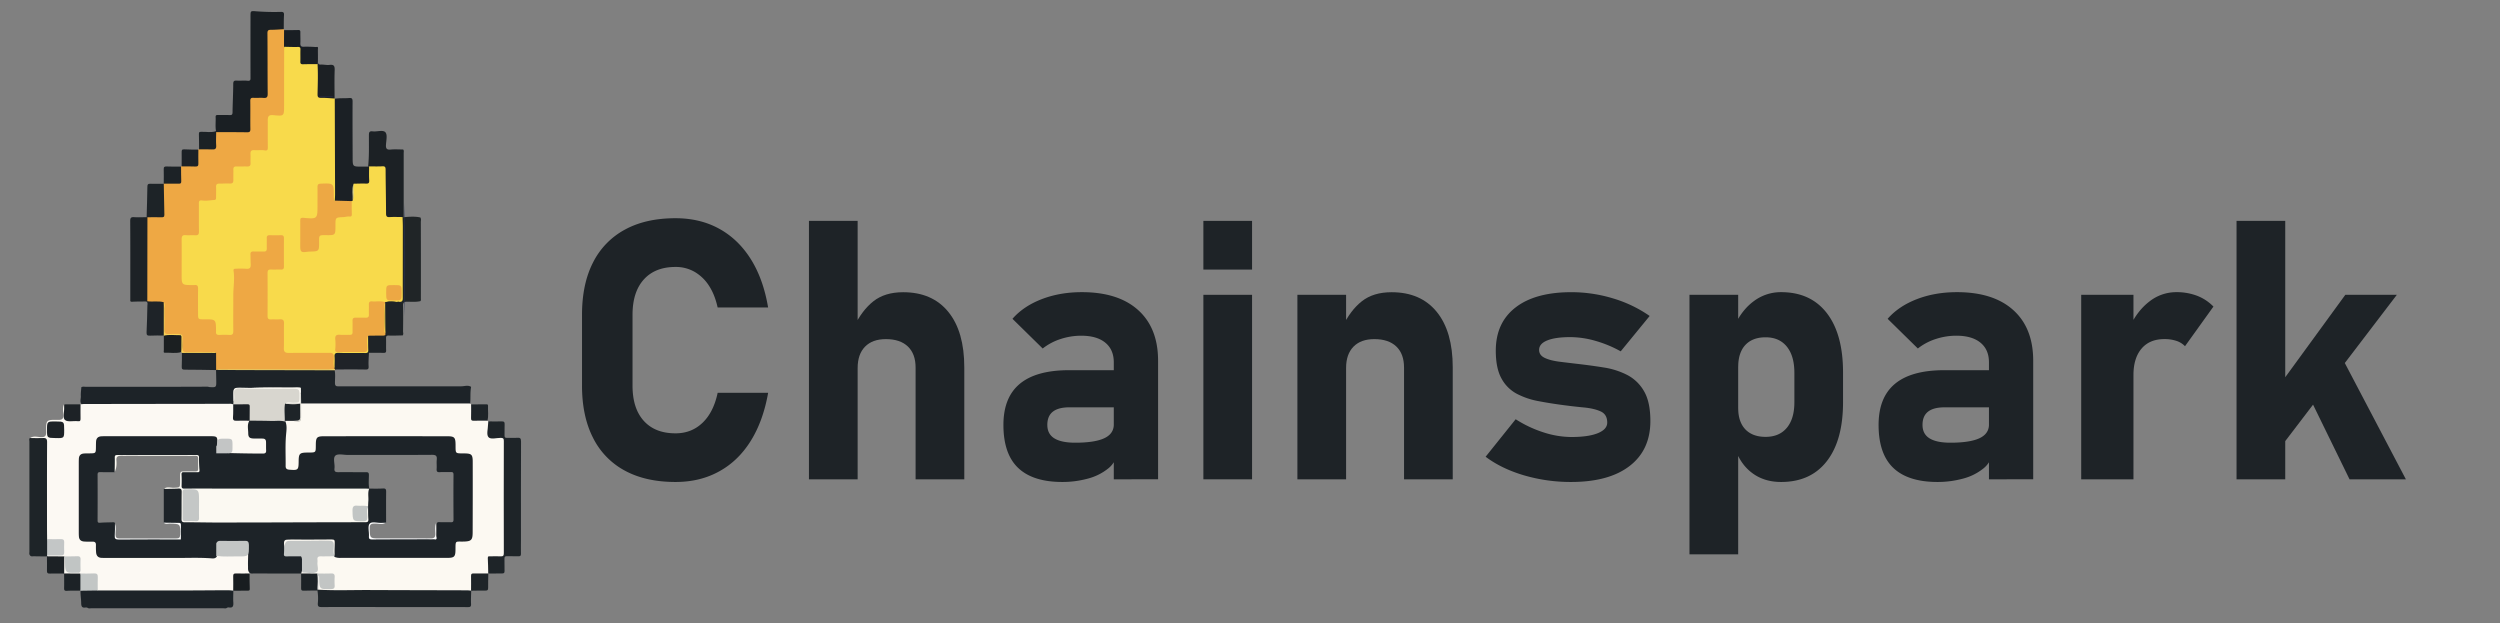 <svg id="Layer_1" data-name="Layer 1" xmlns="http://www.w3.org/2000/svg" viewBox="0 0 2911.2 725.67"><rect x="0" y="0" width="2911.2" height="725.67" fill="#808080" stroke="none"/><defs><style>.cls-1{fill:#eea844;}.cls-2{fill:#fcf9f2;}.cls-3{fill:#fcf9f3;}.cls-4{fill:#1d2328;}.cls-5{fill:#1a1f23;}.cls-6{fill:#1e2428;}.cls-7{fill:#1b2025;}.cls-8{fill:#1c2125;}.cls-9{fill:#202527;}.cls-10{fill:#1d2226;}.cls-11{fill:#1e2327;}.cls-12{fill:#1f2428;}.cls-13{fill:#191e23;}.cls-14{fill:#1c2024;}.cls-15{fill:#1f2328;}.cls-16{fill:#1e2328;}.cls-17{fill:#1d2327;}.cls-18{fill:#1b1f21;}.cls-19{fill:#1b2125;}.cls-20{fill:#1c2226;}.cls-21{fill:#1c2126;}.cls-22{fill:#181d20;}.cls-23{fill:#f9d666;}.cls-24{fill:#f8d155;}.cls-25{fill:#fbf9f2;}.cls-26{fill:#d8d6cf;}.cls-27{fill:#c3c6c5;}.cls-28{fill:#c3c5c5;}.cls-29{fill:#c1c5c4;}.cls-30{fill:#fcfcfc;}.cls-31{fill:#fcfcfb;}.cls-32{fill:#f8da4b;}.cls-33{fill:#c2c5c4;}.cls-34{fill:#c2c6c5;}.cls-35{fill:#c3c6c6;}.cls-36{fill:#eda844;}.cls-37{fill:#f6ed9d;}.cls-38{fill:#263055;}.cls-39{fill:#eda843;}.cls-40{fill:#2c2f64;}.cls-41{fill:#c4c7c6;}</style></defs><title>FullLogo</title><path class="cls-1" d="M330.43,34c.12.35.24.71.37,1.07,3,4.32,1.24,9.23,1.68,13.87a25.77,25.77,0,0,1-.26,5.88c.59,21.32.12,42.65.26,64,0,3.5.15,7-.1,10.5-.37,5.31-2.19,7.05-7.47,7.37-.33,0-.66,0-1,0-10.41.18-10.41.18-10.42,10.5,0,7.5.11,15-.05,22.49-.14,6.35-1.18,7.28-7.32,7.16-12-.22-12-.22-12.68,11.42-.34,5.82-1.71,7.17-7.67,7.45-2.66.12-5.33.08-8,.1-2.94,0-4.19,1.41-4.23,4.29s.05,6-.21,9c-.33,3.93-2.39,6-6.37,6.31-3,.2-6,.38-9,.38-3.2,0-4.5,1.53-4.45,4.61,0,2.17,0,4.34-.07,6.5-.26,6.05-1.41,7.34-7.31,7.81a79.24,79.24,0,0,1-8,.72c-3.83-.09-4.77,1.84-4.73,5.28q.17,13,0,26c-.08,7.73-1.28,8.88-9.09,9-11.73.21-10.83-1.4-10.87,11.22,0,12.33-.06,24.66,0,37,0,5.62.41,5.92,6,6.09,13,.41,13,.41,13,13.22,0,7.17.09,14.33,0,21.5-.07,3.85,1.43,5.51,5.3,5.3,2.49-.14,5-.06,7.5,0,6.69.23,8,1.57,8.2,8.46.06,2,0,4,.17,6,.12,1.4.46,2.8,2,3.08a35.72,35.72,0,0,0,11.94,0c1.83-.28,2-2,2.1-3.52.19-3.17.16-6.34.09-9.5-.44-19.32.71-38.62.74-57.93,0-3.59,1.73-5.15,5-5.47a64.26,64.26,0,0,1,9-.17c4.22.18,5.69-1.79,5.36-5.76a49.41,49.41,0,0,1-.06-7c.31-5.57,1.66-6.89,7.35-7.2,2.5-.13,5-.08,7.5-.13,2.67-.05,3.94-1.24,4-3.95s0-5.66.16-8.49c.16-4,2-6.21,6.12-6.36,3.83-.15,7.66-.2,11.49,0,3.53.2,5.66,2,5.78,5.57.36,10.66.32,21.33,0,32-.11,3.82-2.29,5.67-6.06,5.87-2.83.15-5.66.12-8.49.15s-4.19,1.41-4.21,4.29c-.11,15.17-.08,30.33,0,45.49,0,3.21,1.53,4.47,4.61,4.45,2.49,0,5-.07,7.49.12,5,.38,6.49,1.74,6.73,6.79.32,7,.07,14,.12,21,0,1.83.12,3.67,0,5.5-.23,4.05,1.57,5.69,5.62,5.62,12.33-.21,24.66,0,37,0,3,0,6-.05,9,.11,4,.21,6.08,2.07,6,6.29-.1,4.49-.08,9,.14,13.49a3.09,3.09,0,0,1-1,1.59c-2.52,1.28-5.23.79-7.87.8-42.64.08-85.28-.08-127.92.1a3.23,3.23,0,0,1-1.83-.58l.08.09c-2-2.14-1.65-4.84-1.84-7.44-.26-3.55.81-7.23-1-10.62-1.74-1.67-3.93-1.53-6.09-1.53-8,0-15.93,0-23.89,0-6.85,0-7.57-.81-7.64-7.85,0-1.82,0-3.65,0-5.47,0-6.66-1-7.63-7.9-7.66-2.49,0-5-.06-7.46,0-4,.06-5.66-1.89-5.64-5.81,0-8.13,0-16.26,0-24.39,0-2.16.13-4.34-1.42-6.13-3.07-2.3-6.62-1-9.94-1.33-2.7-.26-5.63.37-7.69-2.18-1.62-2.18-1.38-4.74-1.39-7.22q0-41.43,0-82.87c0-2.48-.19-5,1.43-7.2,3-3.15,6.84-2,10.37-2.08,8.54-.19,8.82-.14,8.12-8.77-.6-7.32-1-14.62-.83-22,0-2.34.07-4.69,1.85-6.55l-.1.1c4.63-3.32,9.92-1.37,14.9-1.85a18,18,0,0,1,4.43.44c-1.19-6.12-2.67-12.33.91-18.53a.94.94,0,0,1,.63-.26c3.09-2.29,6.68-1.45,10.09-1.52,7.32-.15,7.24-.09,7.41-7.57.08-3.56-.76-7.35,2-10.43a4.48,4.48,0,0,1,.87-.3c3.48-2.92,7.65-1.6,11.52-1.77,6.25-.26,6.28-.28,6.54-6.5.18-4.05-1.13-8.38,1.77-12.05,2.16-1.64,4.69-1.52,7.18-1.54,8.48-.05,17-.12,25.45,0,4.11.07,5.57-1.57,5.52-5.59q-.18-12.72,0-25.45c.1-7.48,1.42-8.81,8.68-9,12.15-.26,11.25,1.68,11.28-11.8,0-19.13,0-38.26,0-57.38,0-8.6,1.2-9.8,9.85-9.77C323.25,33.17,327,32.05,330.43,34Z"/><path class="cls-2" d="M350.64,667.91l-.17-20c2.93.13,2.56,2.54,2.82,4.32a46.91,46.91,0,0,1,.17,7.95c-.08,3.26,1.12,4.74,4.6,4.91,9.36.45,9.64.31,9.77-9.31.12-8.56,1.21-9.74,9.89-9.66,4.06,0,8.35-1.06,12.06,1.68q67.73,0,135.43.17c3,0,3.61-1,3.47-3.68-.21-4.15.15-8.34-.12-12.49-.2-3,.94-3.54,3.64-3.4,4.32.21,8.66-.13,13,.06,2.48.11,3.5-.31,3.49-3.15q-.15-46.23,0-92.45c0-2.47-.77-3.11-3.12-3-4.49.17-9-.14-13.48.11-2.94.17-3.66-.89-3.51-3.64.22-4-.25-8,.15-12s-1.09-4.53-4.68-4.52c-42.64.13-85.29.08-127.94.07-7.49,0-15,.12-22.48-.06-2.84-.07-4,.33-3.89,3.65.17,5.06,2.26,11.9-.84,14.73-2.75,2.5-9.5.9-14.46.6-3.83-.24-5.29.79-4.89,4.81s0,8,.18,12c.14,2.45-.28,3.54-3.11,3.36-5.12-.33-11.89,1.69-15-.87s-1-9.67-.93-14.76c.18-14.15.61-28.3.94-42.45a1.12,1.12,0,0,1,.35-1.56c3.11-1.67,6.38-1.06,9.64-.7,6.24,1.38,7.47.46,7.53-5.76,0-3,0-5.95,0-8.93,0-1.83.1-3.68,1.88-4.85,2.49-1.28,5.19-1.08,7.83-1.09q90,0,180.08,0c2.94,0,6-.46,8.52,1.86l1.09,1.08c2.75,3.32,1.59,7.29,1.75,11,.25,5.85.35,5.93,6.29,6.21,3.69.17,7.67-1.1,11,1.75l1,.88c2.56,3.55,1.92,7.67,1.82,11.6s1,5.66,5.3,5.73c12.76.22,12.76.38,12.76,13.39q0,57.42,0,114.83c0,2,.06,4-.06,6-.34,5.58-1.74,7-7.28,7.35-10.42.7-10.42.7-10.67,11.22-.06,2.5,0,5-1.91,7l.12-.12c-3.45,3-7.62,1.7-11.51,1.84-6.54.25-6.53.24-6.77,6.78-.15,3.88,1.1,8.05-1.85,11.51l.14-.13a6.72,6.72,0,0,1-6.06,1.58c-5.13-.83-10.29-.57-15.45-.57q-73.39,0-146.8,0c-3.12,0-6.36.52-9.25-1.25-3.62-5.49-1.69-11.44-1.34-17.26a1.41,1.41,0,0,1,1.34-1.25c1,0,1.36.86,1.63,1.63,1,2.91.68,5.94.69,8.92,0,3.17,1.43,4.32,4.53,4.52,9.3.61,12-2.53,9.73-11.66-.37-1.49-1-2.51-2.58-2.54-5.26-.07-10.5-.66-15.77-.73-6.32.47-12.72,2.09-18.74-1.36Z"/><path class="cls-3" d="M290.67,489.82c.05,5.33.21,10.66.12,16,0,2.56.07,3.89,3.43,3.51,4.61-.51,9.32,0,14-.16,2.5-.09,3.58.5,3.49,3.27-.2,5.81-.06,11.62-.06,17.44-19.67.5-39.05-.91-58.45-1-.7,0-1.29-.12-1.35-1,3.16-2.77,7-1.55,10.54-1.69,6.27-.25,6.5-.35,6.6-6.45,0-1.33,0-2.66,0-4,0-.83.15-2-.51-2.35-3.59-1.85-7.44-.62-11.18-.7-2.13,0-2.61,1.55-3,3.3-.34,1.49-.11,3.51-2.44,3.77-.59-3.41,1.45-8-1-10-2-1.59-6.38-.13-9.7-.14q-61.69,0-123.37-.17c-3.19,0-4.31.59-4.07,4,.31,4.31-.2,8.67,0,13,.16,3-.94,3.61-3.65,3.47-4.32-.2-8.66,0-13-.08-2.3-.07-3.53.15-3.52,3.11q.14,46.2-.09,92.4c0,2.56.53,3.47,3.28,3.3,4.64-.28,9.34.16,14-.23,3.15-.27,3.56.82,3.38,3.54-.26,4,.17,8-.2,12-.33,3.62,1,4.19,4.34,4.18,39.63-.1,79.25,0,118.88-.09,4.88,0,9.79,1.5,14.65-.15.39-2.6,2.14-2.27,4.09-2.12,8.94.72,17.92.13,26.87.37,4,.1,5.39-1.74,5.13-5.43,0-.66,0-1.33,0-2,0-6.85-.17-7.05-6.87-7.08s-13.62.11-20.42-.07c-3-.08-5.83,1-8.78,1.24-.54-2.73-.13-4.11,3.36-4,10.49.25,21,.17,31.48,0,2.84,0,4.17.13,4.08,3.65-.27,11.49-.11,23-.11,34.48a1.2,1.2,0,0,0,0,.93c-3.3,2.81-7.29,1.65-11,1.81-5.88.25-5.94.35-6.23,6.29-.2,4,1.21,8.37-1.86,12l.14-.14a5.55,5.55,0,0,1-3.74,1.1c-49.44,1.61-98.9.65-148.36.85a10.15,10.15,0,0,1-5.78-1.23c-3.06-3.57-1.74-7.9-1.89-11.92-.26-6.76-.2-6.83-7.07-6.9-3.8,0-7.61.17-11.42-.23a102.81,102.81,0,0,1-13.82.21,7,7,0,0,1-5-1.85l.1.1c-3.2-6.09-2.36-12.33-.69-18.59,3-1.28,2.77,1.33,3.08,2.78.62,2.94.27,6,.35,9,.08,2.65,1.24,3.77,3.92,4q14.39,1.5,10.35-12.87c-.68-2.43-2.43-2.53-4.24-2.52a77,77,0,0,1-13.31-.93c-6.59,1.15-13.19,2.36-19.55-1l.09.1a1.06,1.06,0,0,1,.19-1.52c3.86-2.16,8.08-1,12.14-1.25,5.36-.28,5.68-.49,5.85-5.59.32-9.88.31-9.82-9.44-10-3.21,0-6.67.77-9.42-1.84-1.62-2.76-1.24-5.82-1.24-8.79q0-46.49,0-93c0-1.66,0-3.33,0-5,0-9.15,0-9.1-9-9.25-2.94-.05-6.05.55-8.62-1.61,3.86-2.8,8.27-1.2,12.31-1.05,5.13.19,6.43-1.42,6.33-6.42-.28-13.72,0-13.91,13.79-13.65,4.68.09,6.45-1.08,6.2-6-.2-4-1.17-8.22.84-12.13,2.8,3.31,1.57,7.3,1.74,11,.26,5.93.35,6.24,6.24,6.23,9.94,0,9.23,1.7,9.34-9.26,0-2.76-.51-5.72,1.81-8L95,470.7c2-1.93,4.62-1.63,7.08-1.7,53.4-1.67,106.82-.85,160.23-1,3,0,6-.28,8.75,1.36a5.22,5.22,0,0,1,1.29,1.32c1.52,3.09,1,6.43,1.05,9.69.1,7.74.06,7.7,8,7.8,2.92,0,5.94-.48,8.7,1Z"/><path class="cls-4" d="M271.71,470.93a10.07,10.07,0,0,0-4.85-.71q-84.45.11-168.91.24c-1,0-2,.16-3,.24-2.33-2.95-.64-6.3-.82-9.44-.19-3.43.36-6.9.58-10.35,1.72-1,3.59-.49,5.37-.49,46.86-.11,93.72.13,140.58-.14a7.87,7.87,0,0,1,2.93.43c8.36.52,8.37.52,8.23-7.89-.07-4-.16-8-.23-12a1.76,1.76,0,0,0,1-.16,9.41,9.41,0,0,1,3.46-.3H386.15a10.08,10.08,0,0,1,3.46.27c1.12,5.09.41,10.25.45,15.37,0,2.81,1,4,3.78,3.84.66,0-.17,0,.5,0q71.45,0,142.9,0c3.8,0,7.7-1.73,11.36.66-1.22,6.4-.47,12.9-1.07,19.32l-196.86,0c-2.82-3.75-.91-8.09-1.5-12.11-.07-1.61.3-3.34-1.16-4.61a7.12,7.12,0,0,0-3.87-.72H297.33a12.39,12.39,0,0,0-4.4.68c-4.8.62-9.63.29-14.44.28-3.78,0-5.52,1.61-5.39,5.41.11,3,0,6,0,9A3.93,3.93,0,0,1,271.71,470.93Z"/><path class="cls-5" d="M330.43,34c-5,.26-9.92.71-14.88.71-3.09,0-4.15.7-4.12,4.12.22,23.44.06,46.88.29,70.32,0,4-1.08,5.18-4.93,4.86s-7.66.15-11.46-.1c-3.06-.2-3.94.74-3.88,3.86.19,10.8-.08,21.62.11,32.42.06,3.14-.91,3.9-3.92,3.85-12-.2-23.93-.14-35.9-.18-.56-.31-.63-.7-.2-1.17-1-5.45-.15-10.95-.45-16.42-.11-2.2,1.07-2.37,2.77-2.35,4.5.06,9-.1,13.49.09,2.51.11,3.41-.47,3.44-3.22.14-11,.76-22,.81-33,0-3.45,1.12-4.12,4.21-3.92,4.15.26,8.36-.26,12.48.17,3.74.39,3.41-1.66,3.41-4.08q-.06-35.49,0-71c0-6.19,0-6.33,6.46-5.81a277.16,277.16,0,0,0,29,.7c2.86-.07,3.69.79,3.55,3.6C330.4,23,330.49,28.53,330.43,34Z"/><path class="cls-6" d="M370.71,686.68c19.92,1.14,39.86.3,59.8.4,37.73.18,75.47.21,113.2.33,1.65,0,3.31.24,5,.36-.09,5.15-.44,10.3-.18,15.43.17,3.16-.75,3.78-3.77,3.77-25.94-.13-51.88-.07-77.82-.07-30.77,0-61.53-.1-92.29,0-3.56,0-4.79-.55-4.54-4.46a59.52,59.52,0,0,0-.43-14.78.79.79,0,0,1-.24-.71c.06-.25.12-.37.19-.37A.93.93,0,0,1,370.71,686.68Z"/><path class="cls-4" d="M113.75,687.61q45.34,0,90.71,0c20.27,0,40.54-.22,60.81-.29,2.14,0,4.29.3,6.43.46,0,4.6-.32,9.22,0,13.8.27,4.16-.52,6.67-5.4,5.73a5.27,5.27,0,0,0-1.88.39c-1.29,1.17-2.87.64-4.31.64q-76.93,0-153.87,0c-1.44,0-3,.49-4.33-.59a5.6,5.6,0,0,0-1.92-.36c-4.42.79-5.41-1-5.46-5.36-.05-4.71-.94-9.44-.75-14.22l.68-.66C100.91,685.63,107.37,685,113.75,687.61Z"/><path class="cls-6" d="M568.54,667.89c-.14-6-.14-11.95-.5-17.9-.16-2.56,1.31-2.14,2.73-2.15,4,0,8-.19,12,0,2.93.18,3.94-.48,3.93-3.72q-.18-65.34,0-130.67c0-2.85-.82-3.55-3.6-3.56-4.95,0-11.77,2.18-14.32-.87s-.53-9.48-.48-14.44c0-1.29.22-2.58.33-3.87,5.16,0,10.33.22,15.48,0,2.91-.12,3.67.88,3.52,3.64-.23,4.15.07,8.33-.11,12.49-.1,2.39.63,3.21,3.06,3.09,3.82-.19,7.68.21,11.48-.13s4.68.7,4.67,4.54c-.17,38.3-.1,76.61-.1,114.91,0,5.17-.13,10.33,0,15.49.08,2.41-.67,3.16-3.08,3.06-4.32-.19-8.66.06-13-.13-2.39-.1-3.2.62-3.11,3,.17,4.66-.08,9.33.09,14,.08,2.35-.54,3.19-3,3.12C579.2,667.71,573.87,667.87,568.54,667.89Z"/><path class="cls-7" d="M389.62,115c5.6-.93,11.27-.39,16.87-.84,3.31-.27,4.09.68,4.08,4-.12,21.75,0,43.5.08,65.25,0,10.61.05,10.62,10.54,10.61l7.48,0a1.26,1.26,0,0,1,1.63.5c2.07,5.6,1.28,11.35.7,17-.34,3.26-3.05,3.92-5.84,4.2-3.75.37-7.57-.4-11.26.72-2.06,1.48-1.67,3.69-1.84,5.8-.31,4,1.05,8.18-1.15,12a4.58,4.58,0,0,1-1.62.92c-6.74.61-13.52,2-20.06-1-1.1-1.43-1-3.12-1-4.78-.76-35.78-.41-71.56-.44-107.34,0-2.15-.05-4.35,1.15-6.3Z"/><path class="cls-6" d="M54.87,646.9l-.12,1c-5.12,0-10.24,0-15.36-.15-1.56,0-3.37.66-4.5-1.16-1.21-1.27-.65-2.85-.66-4.28q0-64.15,0-128.3c0-1.35-.84-3,.88-4.07l.06.2c5,0,10,.11,15-.07,3.58-.13,4.69,1,4.67,4.85-.19,32.65-.11,65.29-.1,97.93,0,5,.08,10,.12,15A23.77,23.77,0,0,1,54.87,646.9Z"/><path class="cls-8" d="M429.62,194l-.95,0c1.27-12.08.89-24.21.92-36.33,0-3.41.33-5.22,4.43-4.7,5.05.63,11.89-2.06,14.77,1.07,2.52,2.74,1,9.49.68,14.42-.3,4.36.7,6.18,5.47,5.7s9.65-.1,14.48-.1c1.24,1.25.67,2.84.67,4.26q0,37.13,0,74.24a2.88,2.88,0,0,1-1.3,1.39c-5.22,1.57-10.55.94-15.85.61-2.87-.17-4.48-1.93-4.89-4.79a19.42,19.42,0,0,1-.26-3.48c.58-14.66-1.42-29.26-1.09-43.92.15-6.18-.28-6.3-6.52-6.52C436.6,195.65,432.78,196.63,429.62,194Z"/><path class="cls-9" d="M468.56,253l1.17-.08c6.64-.47,13.28-1.22,19.88.37l-.11-.36-.35.11c1.69,1.59.9,3.69.9,5.5q.13,44.43.05,88.86c0,1.12.36,2.36-.66,3.29-5.06,1.19-10.23.67-15.34.66-3.53,0-4.87.74-4.76,4.65.3,10,.11,20,0,30,0,1.54.89,3.32-.71,4.65-2.11-1.92-1.75-4.53-1.78-7-.09-7.44-.08-14.89,0-22.33a24.39,24.39,0,0,0-1.56-9.69c3-6.34,2-13.1,1.77-19.68-.67-24.47-.14-48.93-.25-73.4C466.78,256.5,467.05,254.51,468.56,253Z"/><path class="cls-10" d="M171.68,253q-.08,48.93-.14,97.86a.73.73,0,0,1-1.22.2c-5.47.08-11,0-16.42.32-2.55.16-2.18-1.2-2.17-2.67v-11c0-26.76.09-53.52-.1-80.28,0-3.83,1-4.79,4.66-4.54,4.8.33,9.64.06,14.46,0A.55.55,0,0,1,171.68,253Z"/><path class="cls-11" d="M465.48,351.72c3.1.06,3.17,2.14,3.16,4.48-.05,11.46,0,22.92,0,34.38-5.28.09-10.56.38-15.83.17-2.74-.1-3.35.79-3.26,3.3.16,4.62-.09,9.26.1,13.88.1,2.46-.77,3.06-3.09,3-5.62-.16-11.24-.06-16.87-.06-2.8-6.44-1.53-13-.78-19.61,3.31-3.28,7.53-1.62,11.37-2.09,2.35-.28,5.19.75,6.41-2.46,1.09-7.88.22-15.78.48-23.65.11-3.13-.15-6.26.2-9.38a4.38,4.38,0,0,1,.71-1.73,4,4,0,0,1,1.5-1.08c3.88-.78,7.82-.27,11.73-.4C462.79,350.53,464.34,350.45,465.48,351.72Z"/><path class="cls-12" d="M251.63,410.87l.06,20.08c-12.07-.19-24.14-.48-36.21-.47-2.93,0-4.06-.49-3.85-3.7.33-5.27.15-10.58.18-15.87,6.86-1.15,13.76-.42,20.64-.45C238.84,410.44,245.26,409.84,251.63,410.87Z"/><path class="cls-13" d="M330.73,54.69q0-9.8.07-19.59c5.49,0,11,0,16.47-.14,2-.05,2.54.7,2.5,2.6-.09,4.16.2,8.33,0,12.49-.13,3,.42,4.55,4,4.35a138.73,138.73,0,0,1,14,.38c1,0,2.51-.82,2.55,1.23-.78,6.41.54,12.9-.7,19.3-5.87,2.67-12,1.58-18,.87-2.74-.33-3.44-2.8-3.69-5.23a77.8,77.8,0,0,1-.2-9.41c0-3.37-1.41-4.82-4.76-4.72-2.31.08-4.63,0-6.94-.08C334.08,56.64,332.09,56.48,330.73,54.69Z"/><path class="cls-14" d="M369.62,74.91c.42-6.29-.82-12.65.72-18.9,0,5.14,0,10.28-.14,15.41-.08,2.62.56,3.92,3.57,3.78,3.29-.15,6.67.79,9.9.38,5.11-.64,6.22,1.2,6.05,6.09-.4,11.08-.11,22.19-.1,33.29l0,0c-6.33,2.65-12.68.92-19-.09-2-.32-2.62-2.54-2.69-4.4-.45-10.65-.43-21.3,0-31.95A5.67,5.67,0,0,1,369.62,74.91Z"/><path class="cls-15" d="M429.63,390.93q0,10,0,19.93c-.17,5.14-.72,10.3-.4,15.4.2,3.3-.42,4.13-3.77,4.06-11.11-.23-22.23-.11-33.35-.09a10.7,10.7,0,0,0-1.93.34,1.19,1.19,0,0,1-.67-.89.93.93,0,0,0-.08-.84c-.73-4.78,0-9.61-.37-14.39-.32-3.82,1.48-5,4.92-5,8.63,0,17.26,0,25.89,0,6.19,0,7.11-1.08,7.28-7.25.11-3.61-.74-7.31.81-10.82A1.19,1.19,0,0,1,429.63,390.93Z"/><path class="cls-16" d="M170.32,351l1.22-.2c6.37.94,12.89-.64,19.21,1.14.93,9.52.19,19,.4,28.58.07,3.12,0,6.25.07,9.37-.15.28-.31.56-.47.83-5.32,0-10.66-.16-16,.14-3.23.17-4.24-.66-4.07-4,.52-10.3.72-20.62.94-30.94C171.68,354.24,172.52,352.17,170.32,351Z"/><path class="cls-17" d="M171.68,253l-.93,0c.31-11.81.72-23.63.86-35.45,0-2.83.79-3.68,3.61-3.57,5.16.2,10.32,0,15.49,0,.22,12.06.39,24.11.7,36.17.07,2.65-1.29,2.89-3.38,2.87C182.58,252.86,177.13,252.94,171.68,253Z"/><path class="cls-18" d="M211.16,409.93c-6.28,2-12.74.52-19.11.84-2.11.1-1.27-2-1.28-3.08-.08-5.65,0-11.29,0-16.94l-.06.17c1-1.89,2.77-1.5,4.39-1.51,4.31,0,8.62,0,12.94,0,1.75,0,3.88.16,3.88,2.16C211.91,397.68,213.31,403.89,211.16,409.93Z"/><path class="cls-19" d="M251.54,152.72c.07.39.13.78.2,1.17,0,5.13-.39,10.29,0,15.39.31,4.13-1.25,5-5,4.74-4.95-.31-9.94-.07-14.91-.07-.05-6,0-12-.21-18-.11-2.43.91-2.35,2.81-2.45C240.14,153.24,245.93,154.77,251.54,152.72Z"/><path class="cls-20" d="M210.85,194c.05,5.63,0,11.28.21,16.9.11,2.49-.71,3.09-3,3-5.8-.13-11.6,0-17.41,0,0-5.6.24-11.22,0-16.82-.09-2.71.85-3.31,3.37-3.22C199.63,194.12,205.24,194,210.85,194Z"/><path class="cls-6" d="M548.53,687.9c0-5.78.13-11.56,0-17.33,0-2.18.63-2.83,2.79-2.79,5.78.12,11.56,0,17.33,0-.09,5.62-.32,11.23-.22,16.84,0,2.41-.66,3.14-3.05,3.1C559.78,687.63,554.15,687.82,548.53,687.9Z"/><path class="cls-8" d="M54.66,647.79l19.92.13c.4.12.58.31.52.56s-.15.43-.26.43l-.09,19c-5.6,0-11.2-.17-16.79,0-2.66.09-3.33-.79-3.26-3.33C54.85,659,54.69,653.39,54.66,647.79Z"/><path class="cls-21" d="M231,174.25c0,5.31-.18,10.62,0,15.92.08,2.68-.48,3.9-3.51,3.75-5.31-.27-10.63-.12-16-.15,0-5.47.17-11,.05-16.42-.05-2.32.13-3.61,3.05-3.43C220,174.25,225.51,174.16,231,174.25Z"/><path class="cls-22" d="M271.56,687.89c0-5.6.18-11.2,0-16.79-.07-2.54.6-3.43,3.26-3.32,5.26.2,10.54,0,15.81,0,0,5.78-.08,11.57.22,17.34.12,2.22-.32,2.75-2.47,2.71C282.79,687.75,277.18,687.86,271.56,687.89Z"/><path class="cls-20" d="M74.65,667.78l18.93.13a22.78,22.78,0,0,1,0,20l.13-.12c-5.3.05-10.61-.11-15.9.22-2.88.19-3.2-1-3.16-3.34C74.81,679,74.68,673.41,74.65,667.78Z"/><path class="cls-20" d="M369.75,686.61l-.11,1.09c-5.33,0-10.66-.05-16,.15-2.43.09-3.1-.71-3-3.09.15-5.66,0-11.33,0-17l19,.11C370.6,674.12,370.28,680.36,369.75,686.61Z"/><path class="cls-6" d="M567.61,489.88c-5.33,0-10.66-.1-16,.06-2.37.08-3.17-.6-3.08-3,.18-5.32.07-10.65.08-16L566,470.8c1.2,0,2.4-.05,2.29,1.73C568,478.31,569.15,484.15,567.61,489.88Z"/><path class="cls-10" d="M93.79,470.87c0,5.49-.14,11,0,16.46,0,2.36-.2,3.5-3.16,3.15-5.09-.6-11.85,1.27-14.92-1.36s-.7-9.67-1-14.75c-.06-1.16,0-2.33,0-3.49Z"/><path class="cls-23" d="M390.38,430.83a2.29,2.29,0,0,0-.82.35q-52.31-.12-104.62-.23c-10.78,0-21.57-.16-32.36-.25,1.74-1.48,3.83-.77,5.75-.78q61.62-.06,123.24,0c2.66,0,5.32-.14,8-.21l.67.88Z"/><path class="cls-24" d="M211.16,409.93q.08-8.18.13-16.36c0-1.46.34-3.3-1.92-3.26-6.23.09-12.5-.95-18.68.61l.06-38.95c1.83,2.2.85,4.79.89,7.18.13,8.3.2,16.61,0,24.9-.1,3.6.83,5.2,4.7,4.92s8,0,11.95-.08c3.22-.1,4.49,1.34,4.4,4.49-.12,4,.14,8-.08,11.95-.19,3.41.92,4.69,4.49,4.62,9.79-.21,19.59-.1,29.38,0,1.75,0,3.7-.64,5.18.95l-39.82,0C211.6,410.58,211.38,410.26,211.16,409.93Z"/><path class="cls-4" d="M507.23,613.69c-.53.24-.09.69-.09,1C507.17,614.37,507.19,614,507.23,613.69Z"/><path class="cls-4" d="M550.47,537.71c0-8.32-1.35-9.62-9.52-9.71-11.42-.12-10.31.7-10.47-10.69-.12-7.9-1.43-9.28-9.45-9.29q-71.94-.11-143.88,0c-8,0-9.26,1.36-9.38,9.34-.14,10.17.67,9.54-10,9.64-8.85.08-9.92,1.2-10,10.21-.11,10.2-.58,10.55-10.87,9.74-2.85-.22-4.32-1.24-4.28-4.21.14-12.14-.59-24.29.49-36.43.46-5.27,1.36-10.62-.87-15.75a5.05,5.05,0,0,0-3.8-2.16,268.2,268.2,0,0,0-35.86.14,3.78,3.78,0,0,0-1.79.86c-3.33,4.69-1.76,10-1.72,15,0,4.86,1.66,6.12,6.47,6.25,3.49.09,7-.07,10.49.08,2.43.11,3.63,1.23,3.74,3.69.15,3.33-.05,6.67.14,10,.16,2.81-.94,3.74-3.77,3.75-15.82,0-31.63-.39-47.45-.78a6.13,6.13,0,0,1-4.19-1.32c-1.75-2.17-.68-4.85-1.3-7.22-.21-11,1-10.92-11-10.91q-58.48.07-117,0c-2.33,0-4.66,0-7,.12-4,.2-6.11,2.2-6.34,6.23-.11,2-.12,4-.14,6-.09,7.57-.09,7.57-7.45,7.65-2.16,0-4.32,0-6.49.15-3.79.26-5.72,2.27-5.93,6-.09,1.67-.12,3.33-.12,5q0,40,0,80c0,1.84,0,3.67.15,5.5.25,3.8,2.29,5.7,6,6,3.33.24,6.66.18,10,.14,2.78,0,3.9,1.17,3.84,3.9a83,83,0,0,0,.18,8.49c.33,4.16,2.39,6.4,6.66,6.52,2,.05,4,.1,6,.1,26,0,52-.1,78,0,14.82.08,29.65-.67,44.46.52,2,.16,4-.11,5.32-2,1.86-4.81.64-9.88,1.31-14.8.6-3.05,3-3.15,5.36-3.15,8.28,0,16.57.12,24.85-.06,3.88-.08,5.28,1.47,5.31,5.28.06,8.12-.57,16.22-.35,24.34.06,2.44-.34,5,1.75,7,1.53,1.49,3.45.91,5.22.91q27.39.11,54.78.12c2.7-6.54,1.58-13.21.66-19.88-2.87-2.76-6.49-1.83-9.83-1.88-9-.15-9-.07-9.14-8.74-.59-8.1-.59-8.1,7.27-8.11,6.77,0,13.56.82,20.27.68,7.22-.16,14.45.71,21.71-.36,5.91-.88,6.45.14,6.66,6,.14,4.09-.93,8.3.91,12.25a4.13,4.13,0,0,0,1.39,1,17.13,17.13,0,0,0,6.4.78q61.95,0,123.9,0c8.27,0,9.57-1.36,9.64-9.59.09-11-.42-9.2,9.42-9.41,8.89-.19,10.55-1.77,10.57-10.57Q550.57,578.92,550.47,537.71ZM227.92,549.39c-4.15-.11-8.33.21-12.47-.1-3.87-.28-5,1.37-4.81,4.92.17,2.65,0,5.33,0,8,0,6.15,0,6.15-5.95,6.16-3.83,0-7.66,0-11.48,0-.9,0-2.07-.44-2.48,1l0,39.28c5,1.65,10.14.57,15.2.67,3.09.05,4.6.65,4.31,4.12a81.43,81.43,0,0,0,0,10.48c.11,2.52-.67,3.53-3.36,3.52q-34.69-.14-69.39,0c-2.76,0-3.3-1.13-3.31-3.57,0-4.64.45-9.3-.29-13.93,0-1.94-1.35-1.82-2.74-1.76-4.82.19-9.66.13-14.46.54-2.53.22-3.07-.5-3.05-2.89.08-17.64.11-35.29,0-52.93,0-2.86,1.09-3.2,3.48-3.13,5.49.17,11,.09,16.47.11,1.35-5,1.25-10.14,1.13-15.24-.07-3.23,1.17-4.29,4.43-4.28q44.17.15,88.36,0c2.72,0,3.92.66,3.77,3.61a95.62,95.62,0,0,0,0,12C231.45,548.63,230.49,549.46,227.92,549.39Zm300.2,55.48c0,2.72-.77,3.37-3.32,3.26-4.32-.2-8.68.15-13-.12-2.79-.18-3.32.87-3.27,3.36.11,5.16-.06,10.32-.12,15.48a3.27,3.27,0,0,1-1.28-1.68,3.87,3.87,0,0,1-.74,1.17c-2.62,2.78-7.86.94-11.95,1-19.78.11-39.57,0-59.35.13-3.87,0-5.47-.92-5-5s-1.67-9.47.8-12.08c2.71-2.88,8.18-.64,12.43-1,2.09-.19,4.3.64,6.28-.64,0-12-.1-24,.06-36,0-2.93-.49-4.13-3.76-3.93-5.26.33-10.56.15-15.85.17,0,0,0,.06,0,.08l-.13-.08H430c-1.07-5.24-.42-10.54-.42-15.81,0-2.62-.74-3.37-3.35-3.34-10.67.11-21.33-.13-32,0-3.49.06-5.22-.52-4.72-4.54.62-5.05-2.11-11.9,1.11-14.77,2.82-2.51,9.5-.75,14.48-.75,32.66,0,65.32.1,98-.14,4.75,0,5.94,1.41,5.5,5.76-.35,3.47.12,7-.13,10.49-.21,2.95.47,4.19,3.74,3.94,4.14-.31,8.33,0,12.49-.11,2.28-.06,3.44.14,3.41,3.11C527.94,570.21,528,587.55,528.12,604.87Z"/><path class="cls-25" d="M190.76,569.33c3.63-3.14,7.93-1.13,11.88-1.34,7-.38,7-.11,7.06-7,.14-14-1.89-11.91,12.21-12.1,10.07-.14,8.77,1.28,8.74-8.71,0-10.82,1.46-9.23-9.18-9.26-26.78-.07-53.56.08-80.34-.12-4.46,0-5.89,1.24-5.55,5.62.35,4.57,0,9.18-2.06,13.44.07-5.66.26-11.31.13-17-.05-2.44.72-3,3.08-3q45.95.1,91.87,0c2.33,0,3.16.55,3.14,3a142.12,142.12,0,0,0,.56,14.45c.25,2.55-.9,2.61-2.77,2.59-5.15-.07-10.32,0-15.47-.06-2.16-.05-2.82.55-2.68,2.82.26,4.31.23,8.65.08,13-.1,2.61.77,3.38,3.39,3.34,11.32-.14,22.64-.07,34-.07H423.56c2.16,0,4.32.12,6.49.19l-.13-.09c-1.9,4.74-.58,9.69-1,14.52-.17,2.12-.2,4.24-.3,6.35-3.89,1.38-7.91.58-11.87.7-3.15.1-4.59,1.43-4.43,4.55,0,.5,0,1,0,1.5-.16,8.26,2.73,10.44,10.85,8.38a3.09,3.09,0,0,0,2.6-3.11c.21-2.16,0-4.34.25-6.47.24-1.82-.18-4.15,2.62-4.54.07,4.49-.06,9,.3,13.47.25,3.15-.79,3.75-3.81,3.75-36.81,0-73.61.14-110.42.24-20.82,0-41.64.13-62.46.1-12.32,0-24.64-.38-37-.26-3.61,0-3.9-1.49-3.86-4.37.15-10.32,0-20.65.18-31,.06-3.08-.83-4.11-3.95-3.93C202.06,569.24,196.4,569.21,190.76,569.33Z"/><path class="cls-26" d="M271.71,470.93c0-1,.09-2.07.13-3.11.71-4,.29-8,.27-11.93,0-2.5.66-3.5,3.35-3.55,23.44-.44,46.89-.51,70.34-.47,2.94,0,4.18.95,3.9,4.07a83.08,83.08,0,0,0-.05,9.47c.11,3.44-1.63,4.66-4.83,4.93-3.76.31-7.64-.9-11.25.87-.82,4.12.07,8.26-.19,12.38-.15,2.31,0,4.67-1.77,6.53a.69.69,0,0,1,.05.73c-5.19-1.42-10.48-.52-15.72-.67-8.42-.25-16.85-.26-25.27-.36l0,.12c-2.81-3.31-1.66-7.3-1.82-11-.24-5.92-.34-6-6.27-6.25-3.73-.16-7.72,1-11-1.8Z"/><path class="cls-27" d="M389.78,647.77c-5.48,0-11,.19-16.44.09-2.81-.05-4,1-3.67,3.8a17.59,17.59,0,0,1,0,3.48c-.35,3.75,1.85,9.23-.93,10.87-4.22,2.49-10,.77-15.1.73-2.13,0-2-1.86-2-3.35,0-3.65,0-7.31,0-11,0-1.57.61-3.39-1.15-4.55-5.49,0-11-.07-16.47.08-2.43.06-3.69-.38-3.35-3.22a78.2,78.2,0,0,0,.17-8c.85-7.92.85-7.92,9-7.93,14.23,0,28.44.78,42.67.11,6.61-.32,6.56-.06,6.66,6.43,0,3.81-.46,7.63.36,11.41C389.61,647.12,389.69,647.44,389.78,647.77Z"/><path class="cls-27" d="M251.83,632.79c.86-2.26,2.36-3.09,4.9-3,9.46.17,18.93.26,28.39,0,3.93-.11,4.66,1.42,4.65,5,0,13.26.06,13.34-13.29,13.12-8-.13-16,.69-23.9-.54-.22,0-.51.38-.77.58Z"/><path class="cls-28" d="M251.83,519.81a4,4,0,0,0,.68-1.29c1-7.68,1-7.68,9.24-7.73,9,0,9,0,9,8.79,0,8.3,0,8.29-8.46,8.3-3.49,0-7,0-10.45,0Z"/><path class="cls-29" d="M428.66,590.87c-2.16,3.55-.9,7.44-.89,11.15,0,3.53-.75,5-4.67,5-12.58,0-12.36.2-12.62-12.45-.09-4.69,1.4-6.24,5.88-5.69,4.08.51,8.32-.82,12.3,1Z"/><path class="cls-30" d="M449.59,608.71c-4.17,2.49-8.73,1-13.06,1s-6.16.82-6,5.72c.33,11.48.06,11.47,11.6,11.47,19.77,0,39.54-.12,59.31.07,4.12,0,5.64-1.14,5.31-5.32a85.53,85.53,0,0,1,.21-12.39c1.63,5.78-.6,11.87,1.49,17.59-.42,2.19-2.14,1.09-3.19,1.09-24,.11-47.9.08-71.85.25-3.06,0-4-.73-3.8-3.82.34-5-1.66-11.45.8-14.49s9.32-.67,14.23-1C446.27,608.77,447.93,608.76,449.59,608.71Z"/><path class="cls-31" d="M133.85,609.9c1.81,4.15.67,8.5.75,12.74.05,3.24,1.09,4.32,4.34,4.3q33.17-.15,66.33,0c3.08,0,4.41-.68,4.49-4.11.32-13,.44-12.92-12.5-13-2.19,0-4.7,1-6.54-1.19,5.65.09,11.3.23,16.95.23,1.88,0,3.11,0,3,2.54-.17,5.63-.06,11.27-.06,16.77-24.39,0-48.35-.11-72.3.11-4,0-5-1.15-4.71-4.89C134,618.9,133.8,614.39,133.85,609.9Z"/><path class="cls-2" d="M389.52,646.8c-1.85-3.61-.85-7.48-.74-11.18.14-4.34-.91-6-5.72-5.93-14.07.34-28.16.12-42.24.11-8,0-8,0-10,7-.38-8.47-.38-8.49,8.13-8.5,15.73,0,31.46.13,47.19-.09,3.16,0,3.81.78,3.62,3.72C389.46,636.86,389.58,641.84,389.52,646.8Z"/><path class="cls-32" d="M428.63,391c.05,5.49,0,11,.2,16.46.12,2.8-.78,3.69-3.61,3.65-10.31-.16-20.63.18-30.92-.21-4.23-.16-5,1.34-4.74,5,.25,4.31,0,8.64-.09,13-1.69-4.17-.87-8.55-.71-12.79s-1.42-5.29-5.46-5.24c-15.63.19-31.28-.06-46.91.12-4.27,0-6-1.18-5.83-5.67.28-9.48-.12-19,.18-28.48.14-4.13-1.37-5.25-5.17-5-3.32.26-6.67-.1-10,.1-3.13.19-4-1.13-4-4.09q.13-25,0-50c0-3.09,1.06-4.14,4.07-4,3.82.18,7.66-.06,11.49.06,2.56.08,3.54-.91,3.52-3.5q-.12-16.49,0-33c0-2.56-.93-3.6-3.52-3.53-4.32.12-8.66.12-13,0-2.58-.07-3.59.94-3.51,3.52.12,4-.06,8,.05,12,.07,2.58-1,3.58-3.54,3.51-4-.12-8,.06-12-.06-2.57-.07-3.63.9-3.49,3.51.2,3.65.07,7.33.31,11s-.51,6-5.1,5.61a119.62,119.62,0,0,0-12-.06c-1.57,0-3.22.06-2.88,2.33,1.46,9.74-.33,19.45-.3,29.18,0,13.66-.13,27.32,0,41,0,3.41-.92,4.85-4.5,4.6a102.42,102.42,0,0,0-11.49,0c-2.89.12-4.53-.72-4.11-3.91a8.32,8.32,0,0,0,0-1c-.15-13.32-.15-13.32-13.72-13.25-7.24,0-7.24,0-7.24-7.24,0-9.49-.12-19,.06-28.48.06-3.32-1.11-4.61-4.33-4.2a16.67,16.67,0,0,1-2,0c-12.9,0-12.87,0-12.82-13.19,0-13.33.14-26.65,0-40,0-3.6.82-5.23,4.71-4.91,3.64.3,7.34-.14,11,.13s4.51-1.25,4.45-4.62c-.18-10.66,0-21.32-.1-32,0-2.92.15-4.43,4.12-3.89,4.51.62,9.24-.27,13.86-.58,2.13-.14,2.06-1.8,2.06-3.32,0-4,.13-8,0-12-.11-2.86,1.08-3.81,3.83-3.74,4,.09,8-.39,12-.11,3.5.24,4.4-1.25,4.31-4.34-.11-4,.08-8,0-12-.08-2.59.95-3.58,3.52-3.51,4.16.12,8.33-.15,12.49,0,3.11.14,4.14-1.1,4-4.09-.18-3.32.16-6.67-.07-10-.25-3.57.79-5.25,4.71-4.92s7.75-.44,11.46.24c4,.72,4-1.1,4-4-.09-10.33-.06-20.65-.05-31,0-5.07,1.52-6.44,6.49-6,12.51,1.2,12.5,1.2,12.51-11.15q0-34.23.1-68.45c5.31.08,10.63.33,15.94.18,2.49-.06,3.1.76,3,3.09-.16,4.65.07,9.31-.1,13.95-.08,2.39.69,3.17,3.08,3.1,5.64-.17,11.29-.09,16.94-.1.7,11.59.24,23.18,0,34.76-.07,3.35.6,4.55,4.19,4.48,5.28-.12,10.58.48,15.86.77q.19,55.63.36,111.27c0,2.48-.18,5-.28,7.46-.38,2.62-1.46.9-1.87.17-1.33-2.45-1-5.19-1-7.83-.08-10.94-.06-10.83-10.72-10.32-3.38.16-4.75,1.44-4.75,4.8,0,8.48,0,17,0,25.46,0,8.73-1,9.66-9.78,9.76-11,.13-10.16-1.66-10.2,10.09,0,6.15,0,12.31,0,18.47.05,7.08.49,7.47,7.38,7.06,1-.06,2-.11,3-.14,8-.23,8-.23,8.07-8.5.05-10.76.05-10.76,10.66-10.54,1.16,0,2.33-.06,3.49,0,3.33.18,4.89-1.23,4.84-4.67s-.07-7,.11-10.48,2-5.47,5.6-5.7c2.66-.16,5.32-.32,8-.43,3.9-.18,5.81-1.75,5.36-5.86a50.15,50.15,0,0,1-.07-6.49c0-1.63-.17-3.41,1.73-4.32l1.15-.53c1.26-6.47-.41-13.06.87-19.53,4.78-.06,9.56-.29,14.33-.12,2.89.1,4-.44,3.83-3.73-.37-5.41-.11-10.87-.12-16.31,5.14,0,10.29.19,15.42-.1,3.21-.18,3.77,1,3.79,3.95.08,16.91.47,33.82.52,50.73,0,3.36.67,4.7,4.29,4.46,5-.32,9.95-.06,14.92-.05.11,3.81.32,7.62.32,11.42,0,27.57-.11,55.13-.06,82.7,0,2.62-.19,4.55-3.34,4.65a4.43,4.43,0,0,0-3.39.1,39.48,39.48,0,0,0-12.65,0H449l-.39.17c-4.06,1.45-8.26.58-12.39.68-3.34.09-4.89,1.33-4.8,4.76.07,2.82.05,5.66-.13,8.49-.22,3.6-2.12,5.41-5.69,5.64-2.83.19-5.67.2-8.49.15-3.45-.07-4.77,1.55-4.69,4.86.06,2.83.11,5.67-.09,8.49-.36,4.83-1.65,6.15-6.41,6.53-3.16.25-6.33.08-9.49.16-2.7.06-3.71,1.35-4,4-1.28,12.37-1.34,12.37,10.94,12.36,5.66,0,11.33-.15,17,0,4.16.15,5.67-1.61,5.49-5.61a33.63,33.63,0,0,1,.37-9C426.52,392.34,426.73,390.82,428.63,391Z"/><path class="cls-6" d="M331.61,490.12c.17-6.69-.85-13.4.3-20.08a1.63,1.63,0,0,1,1.54-.24c5.25,0,10.51.45,15.75-.3a1.41,1.41,0,0,1,.92,1.37c0,5-.23,9.93.09,14.87.24,3.7-.89,5.26-4.66,4.65-1.28-.2-2.64.17-3.91-.33Z"/><path class="cls-33" d="M369.75,686.61c.2-6.24.51-12.49-.17-18.73,5.31,0,10.63.13,15.93-.11,3.34-.15,4.41,1.15,4.2,4.34a76.4,76.4,0,0,0,0,9.45c.17,3.11-.77,4.37-4.16,4.43-13.69.24-13.69.36-13.93-13.49a3.07,3.07,0,0,0-.9-2.42v16.6l-.49.06Z"/><path class="cls-26" d="M341.64,490.06c8.15-.32,8.17-.32,8.11-8.81,0-3.66-.13-7.31-.2-11-.1-4.49-1.83-9.1.91-13.4l.21,12.92c0,4.66,0,9.31.05,14C350.73,491.65,349.67,492.38,341.64,490.06Z"/><path class="cls-34" d="M93.63,687.9q0-10,0-20c5.33,0,10.67.09,16-.16,3.35-.16,4.36,1.18,4.24,4.36-.19,5.16-.06,10.33-.06,15.5Z"/><path class="cls-35" d="M54.87,646.9q0-9.54,0-19.08c5.47,0,10.94.13,16.41,0,2.57,0,3.56,1,3.48,3.53-.12,3.81-.17,7.63,0,11.44.14,3-.91,4.16-4,4.06C65.48,646.73,60.17,646.88,54.87,646.9Z"/><path class="cls-10" d="M65,490.79c9.73.07,9.73.07,9.74,9.8s0,9.73-10,9.53-10-.2-10-9.21C54.72,490.72,54.72,490.72,65,490.79Z"/><path class="cls-7" d="M271.57,470.86c5.63,0,11.27,0,16.9-.09,2.1,0,2.37.93,2.33,2.73-.13,5.48-.08,11-.1,16.44-5,0-10-.24-14.92,0-3.3.18-4.76-.45-4.45-4.19C271.74,480.83,271.52,475.83,271.57,470.86Z"/><path class="cls-29" d="M74.84,648.91c-.08-.33-.17-.66-.26-1,5.14,0,10.29,0,15.43-.18,2.78-.1,3.9.94,3.79,3.73-.14,4-.12,8,0,11.95,0,2.5-.86,3.8-3.5,3.46a2.67,2.67,0,0,0-.49,0c-13.91.45-13.89.45-14.11-13.22C75.63,652.06,76.16,650.31,74.84,648.91Z"/><path class="cls-2" d="M350.46,456.88c-1.69,4.37-.51,8.94-.91,13.4A.78.78,0,0,1,349,470a81.5,81.5,0,0,1-16.6,0l-.23.12-.23-.1c3-2.43,6.55-.92,9.82-1.05,6.92-.27,6.93-.09,6.95-7.12,0-9,0-9-8.82-9-20.63,0-41.26.09-61.89-.1-4.07,0-5.65,1-5.42,5.28.18,3.22.92,6.63-.71,9.77,0-1.81-.14-3.61-.16-5.42-.08-11.06-.07-11.06,10.82-10.88l9.78.21c16.09-.77,32.18-.18,48.26-.29,3.27,0,6.61-.69,9.84.49C350.4,453.58,350.43,455.23,350.46,456.88Z"/><path class="cls-26" d="M350.38,451.93l-58.09-.2c19.15-.79,38.32-.64,57.48-.48C350,451.25,350.18,451.7,350.38,451.93Z"/><path class="cls-36" d="M409.56,234.18c0,5,0,9.91.13,14.87.06,2.14-.17,3.37-2.94,3.08-2.25-.24-4.58.61-6.89.7-9.23.37-9.23.33-9.23,9.82,0,11.3,0,11.3-11.21,11.19-7.89-.08-7.89-.08-7.85,7.75.06,11.1.06,11.09-11.1,11.4a31.07,31.07,0,0,0-3.47.32c-6.12.87-7.37-.19-7.37-6.25,0-9.81.07-19.63,0-29.45,0-2.88,0-4.29,4-3.93,16.06,1.45,16.08,1.24,16.09-14.66,0-7,.12-14,0-21-.06-2.91.74-4.05,3.89-4.16,15.1-.56,15.09-.66,15.13,14.4,0,1.8.14,3.61.24,5.41,0,.07.27.18.4.17s.29-.14.44-.22Z"/><path class="cls-37" d="M411.58,214.12c-.41,6.51,1.17,13.1-.87,19.53C411.11,227.14,409.54,220.55,411.58,214.12Z"/><ellipse class="cls-38" cx="471.3" cy="302.26" rx="0.4" ry="65.68"/><path class="cls-39" d="M428.63,391c-2.07,4.61-.81,9.46-.85,14.18,0,3.66-1,4.95-4.82,4.85-9.65-.25-19.31-.17-29-.06-2.59,0-3.91-.25-3.55-3.45a57.09,57.09,0,0,0,0-11.47c-.39-4.33,1.4-5.52,5.43-5.21,3.8.3,7.65,0,11.48.08,2.33.05,3.29-.93,3.25-3.26-.09-4.33.09-8.66-.06-13-.1-2.81,1-3.87,3.78-3.76,3.82.15,7.66-.08,11.48.06,2.75.11,3.94-.86,3.82-3.72-.16-3.82.08-7.66-.07-11.48-.12-2.78.89-4.08,3.73-3.8,5.08.5,10.31-1,15.29,1a2.06,2.06,0,0,1-.11.95c-.5,11.61-.95,23.23.24,34.83.79,2.67-.72,3.05-2.87,3.05-5.42,0-10.83.07-16.25.11Z"/><path class="cls-32" d="M448.75,387.77a2.26,2.26,0,0,1-1.05-2.11c0-10.32,0-20.64.05-31,0-.59.5-1.17.76-1.76Z"/><path class="cls-9" d="M449.44,351.82c4.21-1.17,8.42-.58,12.64,0Z"/><path class="cls-40" d="M387.5,112.67H371.9l0-.4h15.61Z"/><path class="cls-41" d="M212.62,588.32c0-4.83.14-9.67-.05-14.49-.12-3.08,1.07-4.33,4.07-4a4.17,4.17,0,0,0,.5,0c14.65-.33,14.65-.33,14.63,14.32,0,6.33-.11,12.66,0,19,.06,2.83-1,3.87-3.77,3.77-4-.14-8-.17-12,0-2.7.1-3.47-1.13-3.42-3.6.09-5,0-10,0-15Z"/><path class="cls-36" d="M449.68,340.75c0-8.82,0-8.82,9-8.79s9,0,9,8.9c0,9.07,0,9.07-9.31,9.07C449.7,349.92,449.7,349.92,449.68,340.75Z"/><path class="cls-26" d="M332.37,470a103.37,103.37,0,0,1,16.6,0C343.43,471.22,337.9,470.82,332.37,470Z"/><path class="cls-11" d="M786.61,561.25q-34.56,0-58.88-13.14a87.74,87.74,0,0,1-37.15-38.29q-12.84-25.14-12.83-60.74V366.49q0-35.79,12.83-60.84a88.43,88.43,0,0,1,37.15-38.29q24.32-13.25,58.88-13.25,28.56,0,50.81,12.21t36.84,35.39q14.6,23.19,20.18,56.3H835.66q-3.31-15.11-10.24-25.56a49.4,49.4,0,0,0-16.77-16,43.75,43.75,0,0,0-22-5.59q-23.8,0-36.94,14.59t-13.14,41.08v82.59q0,26.49,13.14,41t36.94,14.49q18.63,0,31.46-12.31t17.59-34.88h58.78q-5.79,32.91-20.38,56.2T837.32,549Q815.17,561.25,786.61,561.25Z"/><path class="cls-11" d="M942,558.15V257.22h56.71V558.15Zm124.19,0V428q0-15.93-9-24.52t-25.56-8.59q-15.74,0-24.32,8.8t-8.59,24.73l-4.34-47.6q9.32-19.45,22.66-30t34.67-10.55q33.94,0,52.57,22.87t18.62,64.68V558.15Z"/><path class="cls-11" d="M1237.18,561.25q-34.35,0-51.53-16.35t-17.18-50.09q0-32.07,19.14-47.91t57.44-15.83h53.81l2.9,43.26h-56.51q-12.82,0-19.25,5.07t-6.41,15.41q0,10.56,8.17,15.63t24.32,5.07q22.56,0,33.74-5.17T1297,494.19l4.35,31.26a29,29,0,0,1-11,20.18,63.16,63.16,0,0,1-23.9,11.79A112,112,0,0,1,1237.18,561.25Zm59.81-3.1V422q0-14.9-9.93-23t-28.15-8.07a76.49,76.49,0,0,0-23.8,3.83,65.88,65.88,0,0,0-20.9,11.07L1179,371.25q12.84-14.69,34-22.86t46.77-8.18q42.42,0,65.61,20.9t23.18,59v138Z"/><path class="cls-11" d="M1401.31,313.92v-56.7H1458v56.7Zm0,244.23V343.31H1458V558.15Z"/><path class="cls-11" d="M1510.79,558.15V343.31h56.71V558.15Zm124.18,0V428q0-15.93-9-24.52t-25.56-8.59q-15.73,0-24.32,8.8t-8.59,24.73l-4.34-47.6q9.3-19.45,22.66-30t34.67-10.55q33.93,0,52.56,22.87t18.63,64.68V558.15Z"/><path class="cls-11" d="M1829.73,561.25a193.26,193.26,0,0,1-55.16-7.76q-26.17-7.75-44.6-21.63l35-43.67a137.12,137.12,0,0,0,32.49,15.32,106.77,106.77,0,0,0,32.29,5.38q19.88,0,30.84-4.45t11-12.32q0-9.51-7.56-13t-19.76-4.66q-12.23-1.14-25.87-3-13.87-1.86-27.43-4.45a88.19,88.19,0,0,1-24.73-8.49,43.35,43.35,0,0,1-17.8-17.8q-6.63-11.9-6.62-32.39,0-32.49,23-50.29t65-17.8a166.73,166.73,0,0,1,48.53,7.24A149,149,0,0,1,1921,367.94l-33.73,41.19a136.84,136.84,0,0,0-29.39-12.21,107.57,107.57,0,0,0-29.39-4.35q-17.19,0-26.7,3.83t-9.52,11.07q0,6.21,6.62,9.32t17.39,4.45q10.76,1.35,23.18,2.79,14.28,1.67,28.77,4a89.89,89.89,0,0,1,26.59,8.59,48,48,0,0,1,19.56,18.83q7.45,12.63,7.45,34.77,0,33.74-24.11,52.36T1829.73,561.25Z"/><path class="cls-11" d="M1967.36,645.49V343.31h56.71V645.49ZM2074,561.25q-18.84,0-32.49-9.62t-20.29-27.22l2.9-49q0,10.56,3.73,18a25.87,25.87,0,0,0,10.86,11.38q7.14,3.93,17.29,3.93,15.93,0,24.73-10.55t8.79-29.81V434.17q0-19.65-8.79-30.52T2056,392.78q-10.15,0-17.29,4a26.25,26.25,0,0,0-10.86,11.69q-3.73,7.67-3.73,18.63l-4.34-47.61q8.68-18.82,22.87-29.08A52.3,52.3,0,0,1,2074,340.21q34.56,0,53.4,24.53T2146.18,434v34.35q0,44.3-18.83,68.61T2074,561.25Z"/><path class="cls-11" d="M2256.29,561.25q-34.35,0-51.53-16.35t-17.18-50.09q0-32.07,19.14-47.91t57.44-15.83H2318l2.89,43.26h-56.5q-12.83,0-19.25,5.07t-6.41,15.41q0,10.56,8.17,15.63t24.32,5.07q22.56,0,33.74-5.17t11.17-16.15l4.35,31.26a29,29,0,0,1-11,20.18,63.16,63.16,0,0,1-23.9,11.79A112,112,0,0,1,2256.29,561.25Zm59.81-3.1V422q0-14.9-9.93-23T2278,390.92a76.49,76.49,0,0,0-23.8,3.83,65.88,65.88,0,0,0-20.9,11.07l-35.19-34.57q12.84-14.69,33.95-22.86t46.77-8.18q42.42,0,65.61,20.9t23.18,59v138Z"/><path class="cls-11" d="M2423.52,558.15V343.31h60.85V558.15Zm120.87-155a24.33,24.33,0,0,0-10-6.21,43.44,43.44,0,0,0-14-2.07q-17.18,0-26.59,11.07t-9.42,30.74L2480,380.78q8.89-19,23.08-29.81a50.38,50.38,0,0,1,31.15-10.76,66.58,66.58,0,0,1,24.32,4.24A53.26,53.26,0,0,1,2577.5,357Z"/><path class="cls-11" d="M2604.41,558.15V257.22h56.71V558.15Zm34.15-14.91-7.66-62.5,100.17-137.43h60ZM2736,558.15l-54.22-110.94,46.77-28.15,73.06,139.09Z"/></svg>